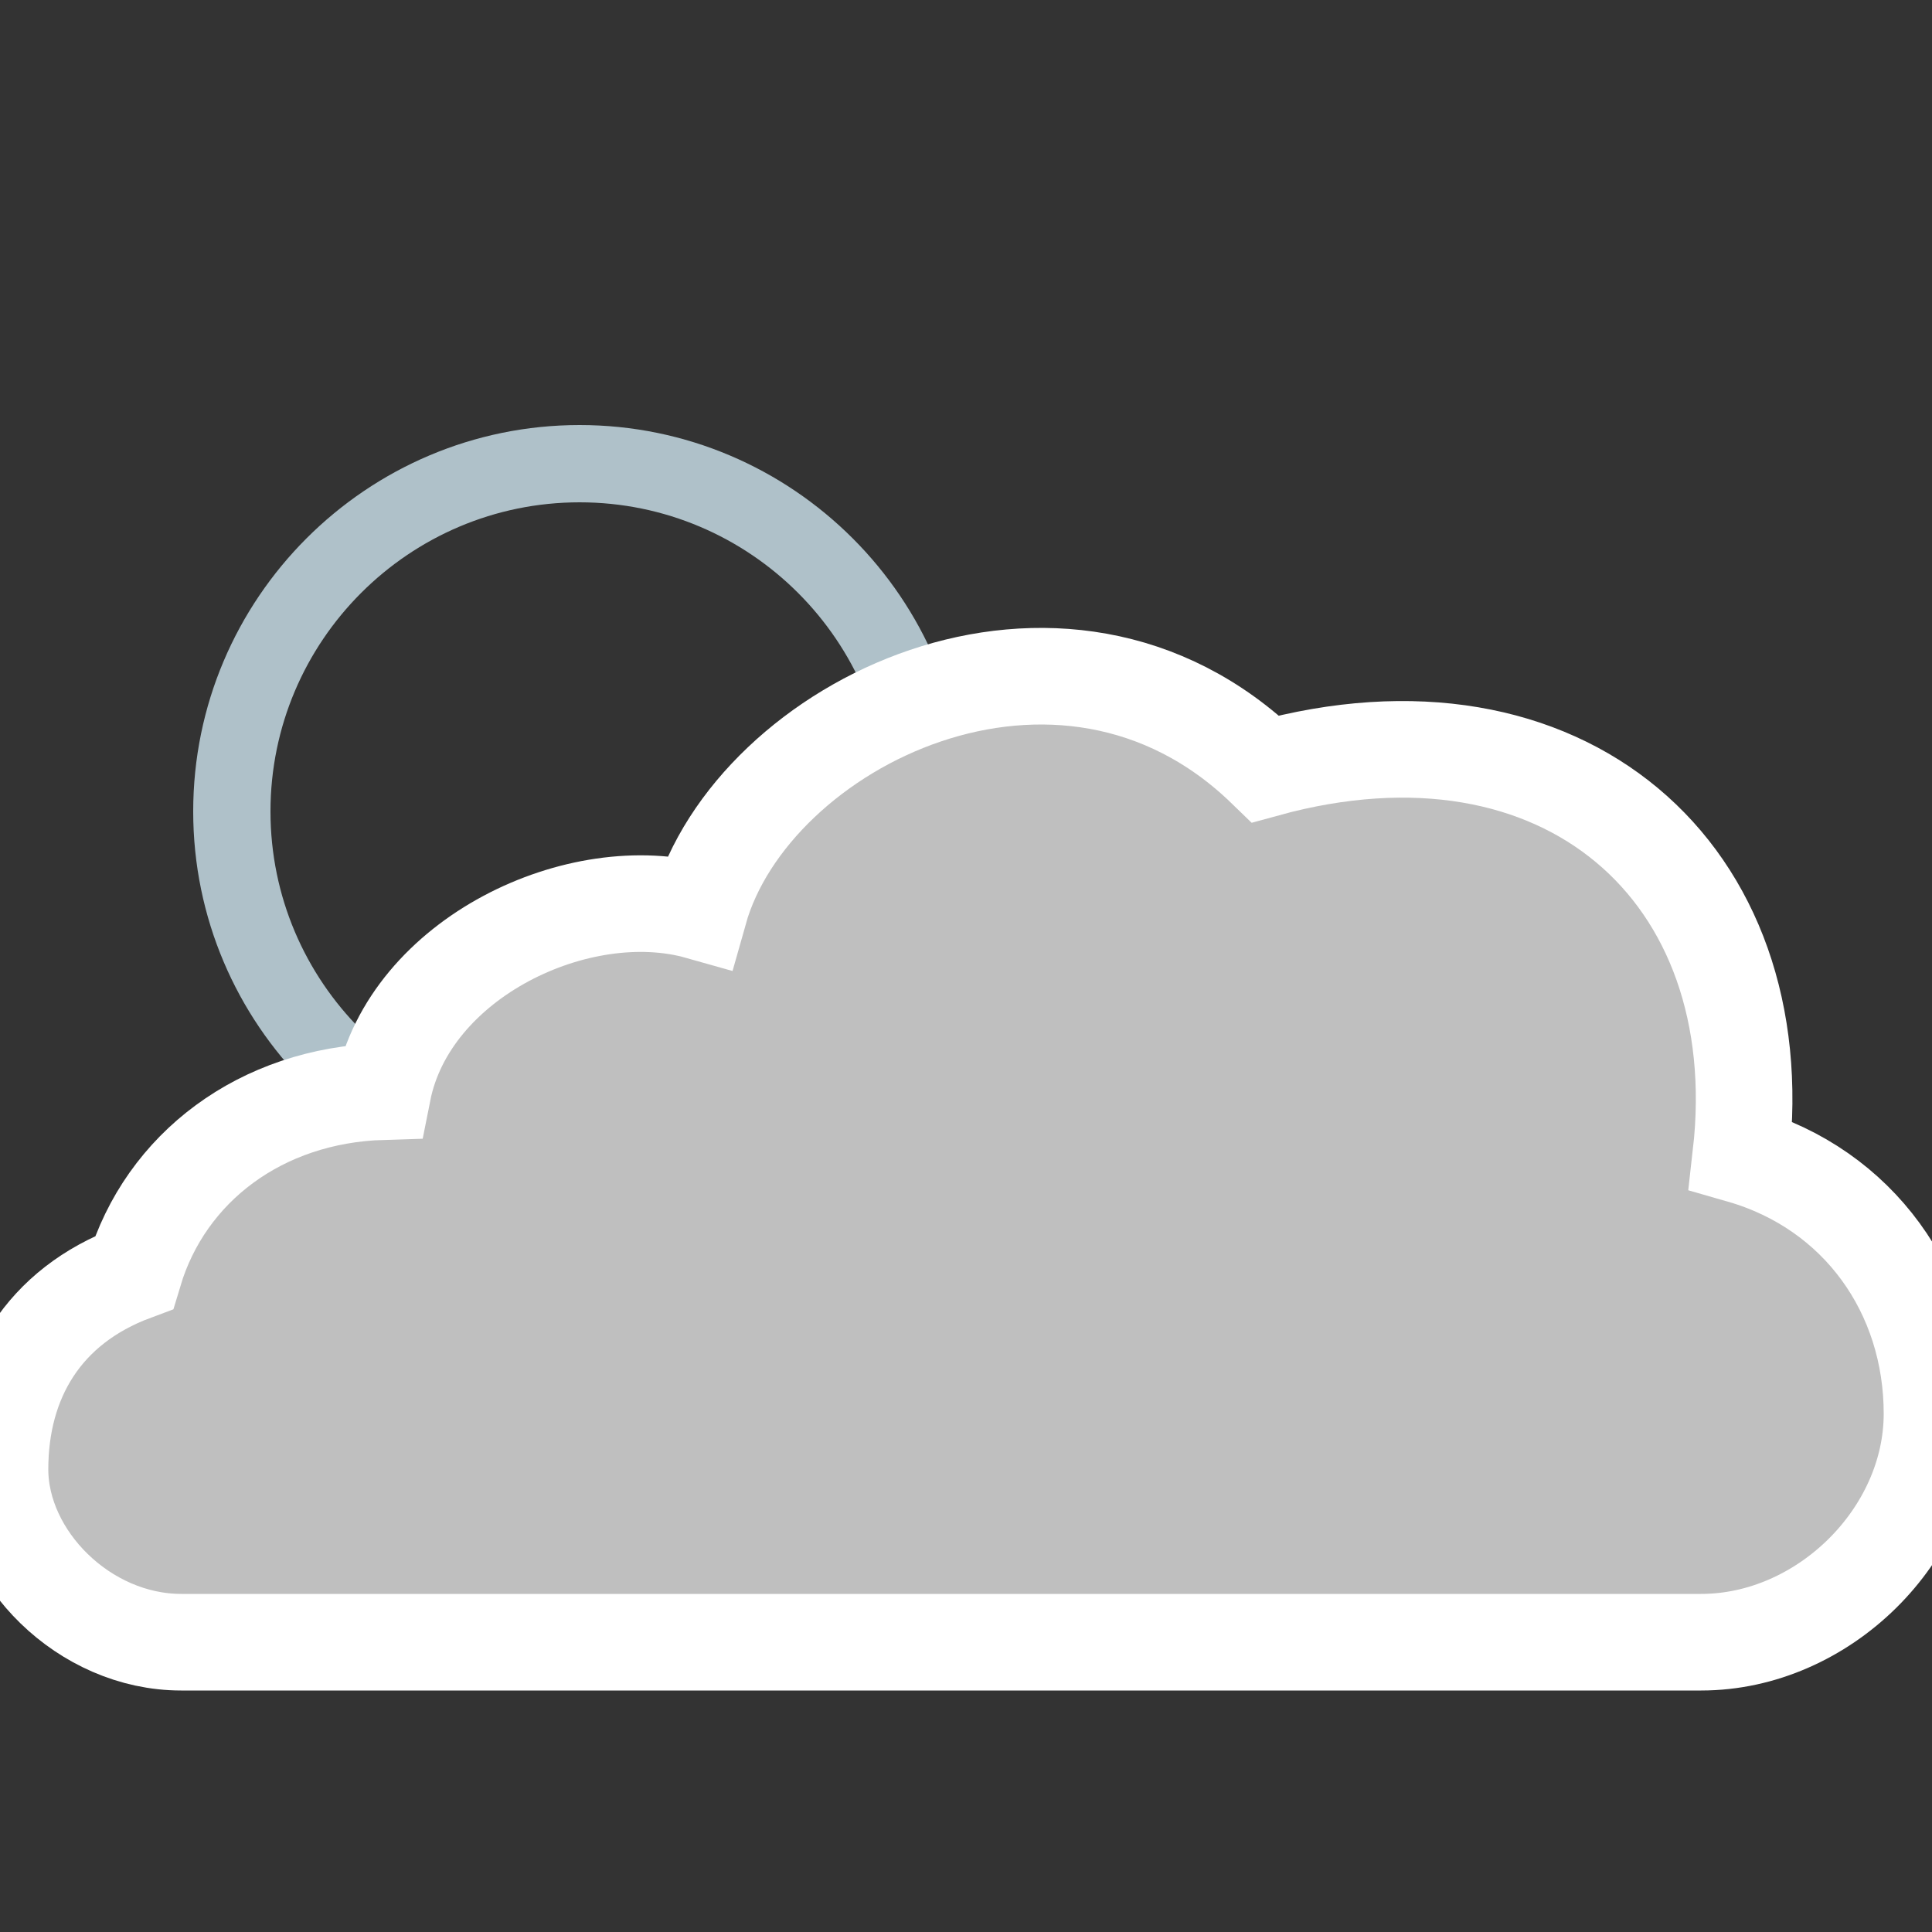 <?xml version="1.0" encoding="utf-8"?>
<!-- Generator: Adobe Illustrator 16.0.4, SVG Export Plug-In . SVG Version: 6.00 Build 0)  -->
<!DOCTYPE svg PUBLIC "-//W3C//DTD SVG 1.1//EN" "http://www.w3.org/Graphics/SVG/1.1/DTD/svg11.dtd">
<svg version="1.1" xmlns:x="http://ns.adobe.com/Extensibility/1.0/" xmlns:i="http://ns.adobe.com/AdobeIllustrator/10.0/" xmlns:graph="http://ns.adobe.com/Graphs/1.0/"
	 xmlns="http://www.w3.org/2000/svg" xmlns:xlink="http://www.w3.org/1999/xlink" x="0px" y="0px" width="100px" height="100px"
	 viewBox="0 0 100 100" enable-background="new 0 0 100 100" xml:space="preserve">
<rect x="0" y="0" width="100" height="100" fill="#333333" stroke="none"/>
<g id="snow_shower_thunder">
</g>
<g id="sleet_shower_thunder">
</g>
<g id="rain_shower_thunder">
</g>
<g id="clouds">
</g>
<g id="snow_shower">
</g>
<g id="sleet_shower">
</g>
<g id="rain_shower">
</g>
<g id="partly_cloudy">
	<path id="night-1_3_" fill="#AFC1C9" d="M30,22c-11.027,0-20,8.973-20,20s8.973,20,20,20s20-8.973,20-20S41.027,22,30,22z M30,58
		c-8.824,0-16-7.176-16-16s7.176-16,16-16s16,7.176,16,16S38.824,58,30,58z"/>
	<path id="cloud_27_" fill="#BFBFBF" stroke="#FFFFFF" stroke-width="5" stroke-miterlimit="10" d="M9.377,85
		C4.357,85,0,80.609,0,76.051c0-4.613,2.231-8.439,6.938-10.191c1.625-5.422,6.562-9.172,12.875-9.359
		C21.188,49.562,30,45.422,36.188,47.172c2.727-9.688,18.748-17.625,29.312-7.375c15.438-4.25,26.272,5.37,24.607,19.992
		C96.21,61.542,100,66.901,100,73.172C100,79.466,94.355,85,88.054,85H9.377z"/>
</g>
<g id="fair">
</g>
<g id="clear">
</g>
</svg>

